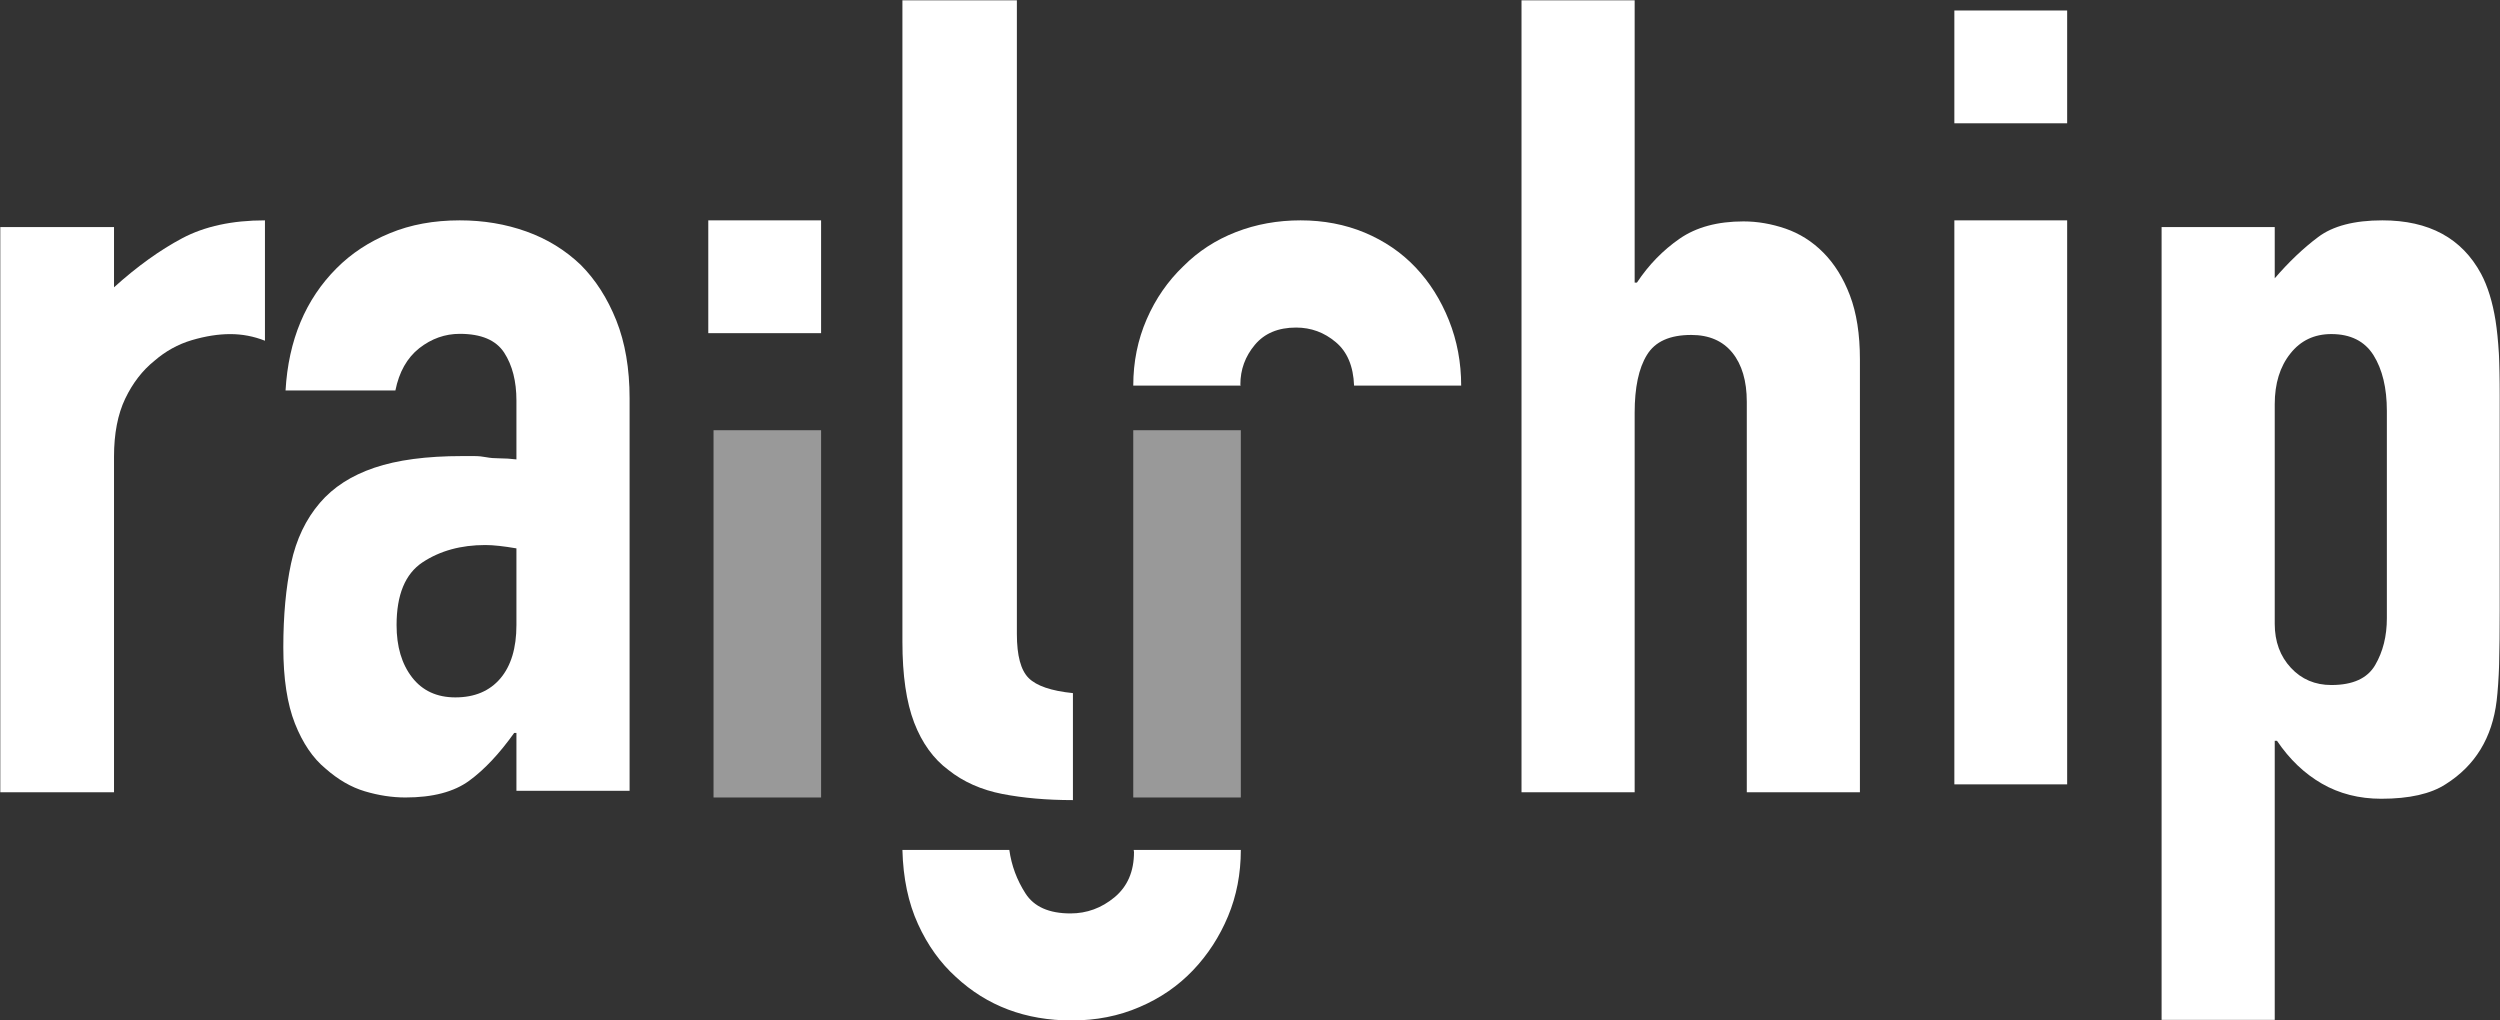 <?xml version="1.0" encoding="UTF-8"?>
<svg width="953px" height="389px" viewBox="0 0 953 389" version="1.1" xmlns="http://www.w3.org/2000/svg" xmlns:xlink="http://www.w3.org/1999/xlink">
    <rect x="0" y="0" width="953" height="389" fill="#333333" stroke="none"/>
    <!-- Generator: Sketch 49.2 (51160) - http://www.bohemiancoding.com/sketch -->
    <title>Group 14</title>
    <desc>Created with Sketch.</desc>
    <defs>
        <polygon id="path-1" points="0 389 953 389 953 0 0 0"></polygon>
    </defs>
    <g id="Page-1" stroke="none" stroke-width="1" fill="none" fill-rule="evenodd">
        <g id="Group-14">
            <g id="Page-1-Copy-5">
                <path d="M424.85,342.048 C419.878,346.161 414.288,348.199 408.068,348.199 C399.879,348.199 394.148,345.645 390.902,340.555 C387.619,335.437 385.584,329.944 384.758,324 L344,324 C344.272,334.752 346.242,344.161 349.938,352.246 C353.596,360.303 358.437,367.045 364.374,372.407 C376.259,383.469 390.977,389 408.519,389 C417.843,389 426.482,387.31 434.39,383.882 C442.335,380.492 449.099,375.825 454.764,369.881 C460.43,363.937 464.886,357.054 468.132,349.279 C471.377,341.494 473,333.052 473,324 L432.167,324 C432.176,324.291 432.279,324.526 432.279,324.826 C432.279,332.198 429.794,337.935 424.85,342.048 Z" id="Fill-1" fill="#FFFFFF"></path>
                <mask id="mask-2" fill="white">
                    <use xlink:href="#path-1"></use>
                </mask>
                <g id="Clip-4"></g>
                <polygon id="Fill-5" fill="#FFFFFF" mask="url(#mask-2)" points="270 127 313 127 313 84 270 84"></polygon>
                <polygon id="Fill-6" fill="#FFFFFF" mask="url(#mask-2)" points="745 47 788 47 788 4 745 4"></polygon>
                <path d="M0,302 L0,86.564 L43.463,86.564 L43.463,109.517 C52.271,101.572 60.937,95.345 69.472,90.809 C78.006,86.282 88.509,84 101,84 L101,129.888 C96.733,128.197 92.334,127.361 87.784,127.361 C83.244,127.361 78.355,128.122 73.079,129.681 C67.842,131.24 63.094,133.87 58.827,137.57 C54.277,141.233 50.566,146.042 47.721,151.986 C44.886,157.931 43.463,165.304 43.463,174.085 L43.463,302 L0,302 Z" id="Fill-7" fill="#FFFFFF" mask="url(#mask-2)"></path>
                <path d="M196.863,209.04 C192.038,208.215 188.111,207.766 185.016,207.766 C175.683,207.766 167.735,209.967 161.086,214.351 C154.475,218.735 151.174,226.698 151.174,238.286 C151.174,246.501 153.138,253.124 157.093,258.23 C161.021,263.297 166.528,265.845 173.589,265.845 C180.92,265.845 186.633,263.438 190.729,258.632 C194.797,253.845 196.863,247.054 196.863,238.286 L196.863,209.04 Z M196.863,301.443 L196.863,279.4 L196.003,279.4 C190.355,287.307 184.642,293.405 178.853,297.621 C173.074,301.855 164.976,304 154.55,304 C149.453,304 144.32,303.204 139.083,301.649 C133.884,300.103 128.862,297.199 124.075,292.965 C119.287,289.03 115.397,283.297 112.432,275.813 C109.477,268.328 108,258.632 108,246.773 C108,234.632 108.991,223.934 110.955,214.763 C112.919,205.593 116.603,197.902 121.971,191.653 C127.039,185.724 133.949,181.274 142.702,178.304 C151.445,175.335 162.573,173.855 176.132,173.855 L180.78,173.855 C182.463,173.855 184.015,174.033 185.427,174.304 C186.839,174.576 188.532,174.717 190.495,174.717 C192.487,174.717 194.591,174.857 196.863,175.129 L196.863,152.674 C196.863,145.33 195.311,139.26 192.216,134.464 C189.074,129.63 183.435,127.26 175.272,127.26 C169.624,127.26 164.499,129.087 159.814,132.74 C155.167,136.431 152.137,141.808 150.725,148.852 L108.851,148.852 C109.954,129.63 116.463,114.117 128.311,102.248 C133.949,96.59 140.701,92.141 148.621,88.899 C156.513,85.621 165.388,84 175.272,84 C184.296,84 192.768,85.415 200.651,88.244 C208.571,91.073 215.453,95.316 221.382,100.974 C227.021,106.632 231.537,113.667 234.941,122.155 C238.317,130.632 240,140.534 240,151.813 L240,301.443 L196.863,301.443 Z" id="Fill-8" fill="#FFFFFF" mask="url(#mask-2)"></path>
                <path d="M344,0 L387.633,0 L387.633,241.704 C387.633,249.937 389.135,255.495 392.122,258.471 C395.117,261.447 400.721,263.381 409,264.217 L409,305 C399.011,305 390.042,304.202 382.066,302.653 C374.1,301.094 367.239,298.053 361.54,293.527 C355.832,289.274 351.485,283.257 348.489,275.483 C345.493,267.672 344,257.401 344,244.68 L344,0 Z" id="Fill-9" fill="#FFFFFF" mask="url(#mask-2)"></path>
                <path d="M580,302 L580,0 L623.131,0 L623.131,107.732 L623.991,107.732 C628.497,100.935 633.937,95.376 640.265,90.989 C646.603,86.602 654.727,84.399 664.607,84.399 C669.935,84.399 675.31,85.327 680.676,87.164 C686.014,89.02 690.828,92.03 695.034,96.276 C699.26,100.514 702.672,105.97 705.186,112.597 C707.729,119.263 709,127.409 709,136.999 L709,302 L665.878,302 L665.878,153.123 C665.878,145.221 664.018,138.968 660.373,134.449 C656.69,129.931 651.483,127.681 644.706,127.681 C636.517,127.681 630.908,130.203 627.805,135.312 C624.673,140.383 623.131,147.733 623.131,157.37 L623.131,302 L580,302 Z" id="Fill-10" fill="#FFFFFF" mask="url(#mask-2)"></path>
                <polygon id="Fill-11" fill="#FFFFFF" mask="url(#mask-2)" points="745 299 788 299 788 84 745 84"></polygon>
                <path d="M909.872,156.666 C909.872,147.878 908.152,140.8 904.778,135.401 C901.404,130.05 896.038,127.346 888.701,127.346 C882.233,127.346 876.998,129.806 873.082,134.782 C869.128,139.729 867.128,146.189 867.128,154.112 L867.128,237.8 C867.128,244.569 869.193,250.174 873.288,254.568 C877.354,258.952 882.513,261.13 888.701,261.13 C896.898,261.13 902.469,258.605 905.432,253.488 C908.395,248.409 909.872,242.466 909.872,235.66 L909.872,156.666 Z M824,389 L824,86.563 L867.128,86.563 L867.128,106.091 C872.493,99.866 877.998,94.618 883.644,90.393 C889.252,86.141 897.45,84 908.152,84 C925.949,84 938.475,90.807 945.803,104.401 C948.354,109.198 950.177,115.188 951.308,122.239 C952.411,129.318 953,138.791 953,150.686 L953,232.684 C953,248.55 952.579,260.023 951.729,267.083 C950.037,281.25 943.531,291.859 932.277,298.947 C926.632,302.618 918.444,304.486 907.741,304.486 C899.273,304.486 891.739,302.542 885.13,298.74 C878.485,294.91 872.773,289.474 867.988,282.395 L867.128,282.395 L867.128,389 L824,389 Z" id="Fill-13" fill="#FFFFFF" mask="url(#mask-2)"></path>
                <path d="M552.33,122.099 C549.21,114.301 544.963,107.556 539.56,101.874 C534.195,96.229 527.73,91.827 520.223,88.675 C512.715,85.552 504.549,84 495.792,84 C487.006,84 478.775,85.486 471.127,88.468 C463.478,91.441 456.797,95.778 451.131,101.45 C445.183,107.132 440.513,113.887 437.121,121.685 C433.729,129.474 432,137.931 432,147 L472.931,147 C472.931,146.859 472.827,146.727 472.827,146.586 C472.827,140.914 474.66,135.852 478.352,131.45 C482.026,127.047 487.288,124.865 494.063,124.865 C499.738,124.865 504.794,126.709 509.182,130.415 C513.579,134.084 515.9,139.625 516.173,147 L557,147 C557,138.204 555.45,129.898 552.33,122.099" id="Fill-14" fill="#FFFFFF" mask="url(#mask-2)"></path>
                <polygon id="Fill-16" fill-opacity="0.5" fill="#FFFFFF" mask="url(#mask-2)" points="432 304 473 304 473 164 432 164"></polygon>
                <polygon id="Fill-16-Copy" fill-opacity="0.5" fill="#FFFFFF" mask="url(#mask-2)" points="272 304 313 304 313 164 272 164"></polygon>
            </g>
        </g>
    </g>
</svg>